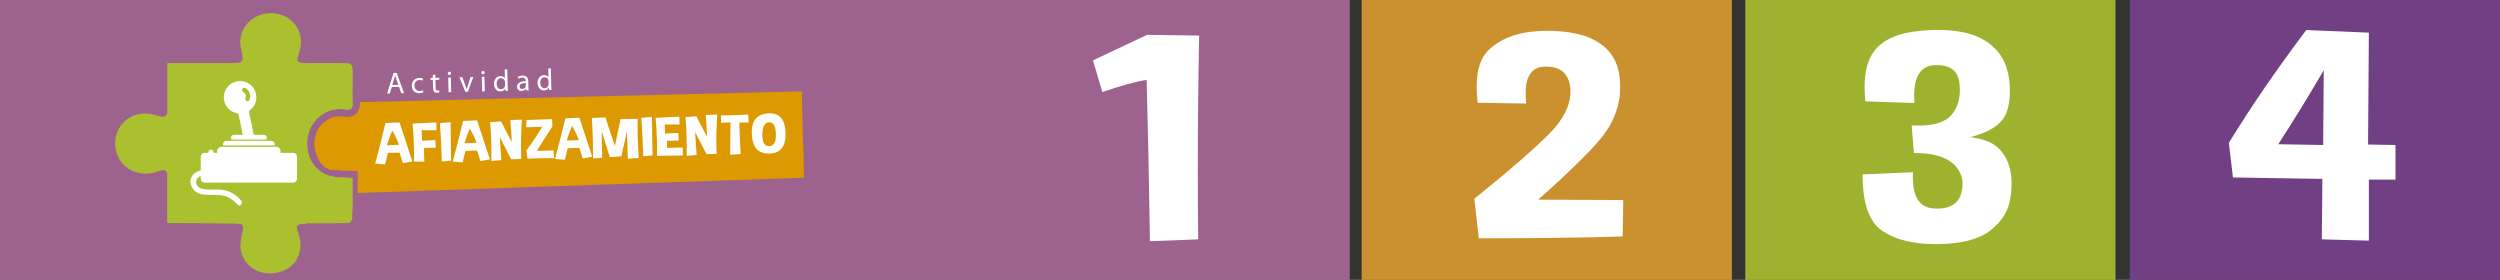 <?xml version="1.0" encoding="utf-8"?>
<!-- Generator: Adobe Illustrator 16.0.0, SVG Export Plug-In . SVG Version: 6.00 Build 0)  -->
<!DOCTYPE svg PUBLIC "-//W3C//DTD SVG 1.1//EN" "http://www.w3.org/Graphics/SVG/1.1/DTD/svg11.dtd">
<svg version="1.1" id="Capa_1" xmlns="http://www.w3.org/2000/svg" xmlns:xlink="http://www.w3.org/1999/xlink" x="0px" y="0px"
	 width="939.604px" height="105.197px" viewBox="0 0 939.604 105.197" enable-background="new 0 0 939.604 105.197"
	 xml:space="preserve">
<rect x="0" y="0" width="939.604" height="105.197" fill="#333333" stroke="none"/>
<g>
	<g>
		<rect opacity="0.8" fill="#B86EA4" width="507.303" height="105.197"/>
	</g>
	<g>
		<rect x="511.77" opacity="0.9" fill="#DC9B2F" width="139.131" height="105.197"/>
	</g>
	<g>
		<rect x="800.471" opacity="0.9" fill="#78428D" width="139.133" height="105.197"/>
	</g>
	<g>
		<rect x="655.951" opacity="0.9" fill="#ABC02F" width="139.131" height="105.197"/>
	</g>
	<g>
		<path fill="#FFFFFF" d="M450.693,13.364c-0.341,17.141-0.511,34.19-0.511,51.149c0,8.498,0.048,16.978,0.146,25.438l-18.122,0.708
			c-0.341-21.824-0.756-42.033-1.242-60.627c-4.093,0.617-9.646,2.143-16.661,4.575l-3.508-11.93l20.314-9.587L450.693,13.364z"/>
	</g>
	<g>
		<path fill="#FFFFFF" d="M555.357,38.64c-0.244-2.179-0.365-4.194-0.365-6.047c0-6.5,1.582-11.185,4.75-14.054
			c4.043-3.667,9.207-5.864,15.492-6.591c2.24-0.254,4.432-0.382,6.576-0.382c3.848,0,7.551,0.4,11.107,1.199
			c5.554,1.271,9.742,3.777,12.568,7.517c2.289,3.124,3.436,7.118,3.436,11.984c0,0.944-0.025,1.942-0.074,2.996
			c-0.584,6.246-3.105,11.993-7.562,17.24c-4.458,5.248-12.167,12.756-23.129,22.524l31.934,0.163l-0.219,13.673
			c-13.982,0.472-32.006,0.708-54.075,0.708L554.115,74.7c13.25-10.677,22.701-18.883,28.354-24.621
			c5.162-5.266,7.745-10.44,7.745-15.525v-1.361c-0.536-5.447-3.605-8.171-9.207-8.171h-0.292c-4.873,0.109-7.309,3.414-7.309,9.914
			c0,1.234,0.074,2.561,0.22,3.977L555.357,38.64z"/>
	</g>
	<g>
		<path fill="#FFFFFF" d="M701.078,38.095c-0.195-1.925-0.292-3.722-0.292-5.393c0-5.774,1.169-10.222,3.508-13.346
			c2.971-3.994,7.843-6.464,14.614-7.408c3.312-0.472,6.479-0.708,9.5-0.708c3.069,0,5.992,0.254,8.77,0.763
			c5.407,0.98,9.73,3.178,12.971,6.591c3.238,3.414,4.98,8.099,5.225,14.054v1.635c0,5.156-1.072,8.915-3.215,11.275
			c-2.389,2.651-6.311,4.648-11.766,5.992c4.531,0.509,7.929,1.734,10.193,3.677c2.266,1.943,3.837,4.548,4.714,7.816
			c0.486,1.816,0.73,3.813,0.73,5.992c0,1.779-0.171,3.704-0.511,5.774c-0.731,4.539-3.205,8.462-7.418,11.766
			c-4.214,3.305-10.705,5.03-19.475,5.175h-1.168c-8.234,0-14.811-1.598-19.73-4.794c-5.115-3.268-7.674-10.295-7.674-21.08v-0.327
			l18.927-0.817c-0.049,0.618-0.073,1.218-0.073,1.798c0,7.626,2.68,11.566,8.039,11.82c0.389,0.037,0.754,0.055,1.096,0.055
			c5.066,0,8.111-1.997,9.135-5.992c0.292-1.125,0.438-2.196,0.438-3.214c0-2.868-1.096-5.355-3.288-7.463
			c-3.021-2.832-8.015-4.248-14.979-4.248l-0.877-10.351c0.827,0.037,1.607,0.055,2.338,0.055c6.09,0,10.278-1.307,12.568-3.922
			c2.144-2.433,3.216-5.592,3.216-9.479c0-0.762-0.05-1.543-0.146-2.342c-0.438-4.648-3.24-6.973-8.403-6.973h-0.95
			c-5.115,0.255-7.673,4.067-7.673,11.439c0,0.871,0.024,1.798,0.073,2.778L701.078,38.095z"/>
	</g>
	<g>
		<path fill="#FFFFFF" d="M839.236,66.692l-1.535-13.019c8.379-13.653,18.073-27.781,29.084-42.379l23.529,0.98l-0.292,42.052
			l10.304,0.164V67.51h-10.012v22.933l-17.684-0.49l0.219-22.715L839.236,66.692z M873.143,54.491l0.219-28.108
			c-5.359,9.225-11.059,18.503-17.1,27.836L873.143,54.491z"/>
	</g>
	<g>
		<path fill="#DC9B2F" d="M119.8,63.975l-3.761,0.091l-2.21,0.055l-5.01,0.12l-0.61-25.206l15.986-0.39l8.335-0.2v0.74
			c-0.11,1.851-1.16,2.225-2.96,1.915c-1.021-0.181-2.041-0.205-3.041-0.101c-5.165,0.556-9.75,4.69-10.805,10.046
			c-0.58,2.935-0.306,5.98,0.834,8.595C117.284,61.31,118.364,62.8,119.8,63.975z"/>
		<path fill="#DC9A00" d="M301.957,59.54L126.32,63.815c-2.716-0.355-4.82-1.555-6.266-3.556c-0.16-0.225-0.311-0.455-0.45-0.695
			c-1.3-2.22-1.745-5.14-1.18-7.989c0.805-4.11,4.34-7.406,8.399-7.842c0.756-0.079,1.521-0.054,2.281,0.076
			c0.535,0.09,1.015,0.135,1.465,0.135c2.73,0,4.535-1.76,4.705-4.595l0.004-0.94v-0.034l166.062-4.046l0.506,20.797L301.957,59.54z
			"/>
		<path fill="#ABC02F" d="M132.455,66.905c0,4.311,0.03,8.351-0.02,12.331l-2.746,0.07l-15.48,0.374l-0.38-15.561l-0.104-4.15
			l-0.006-0.26l2.84-0.07c0.726,1.67,1.806,3.16,3.241,4.335c1.614,1.326,3.685,2.245,6.21,2.571
			c0.641,0.084,1.305,0.129,2.005,0.129C129.42,66.681,130.82,66.815,132.455,66.905z"/>
		<path fill="#DC9A00" d="M134.408,72.538c0.025-2.806,0.021,1.003,0.018-1.942c-0.004-1.211-0.004-2.44-0.004-3.69v-2.6
			l-5.387-0.146c-0.367-0.03-0.719-0.061-1.057-0.095c-0.775-0.07-1.508-0.141-2.273-0.141c-0.406,0-0.798-0.034-1.2-0.104
			c-0.011,0-0.019-0.005-0.029-0.005c-1.97-0.355-3.497-1.555-4.544-3.556c-0.117-0.225-0.226-0.455-0.327-0.695l132.192-4.438
			l50.034-1.682l0.352,13.338L134.408,72.538z"/>
		<path fill-rule="evenodd" clip-rule="evenodd" fill="#ABC02F" d="M132.387,25.061c-0.016-0.05-0.033-0.095-0.049-0.141
			c-0.091-0.219-0.207-0.396-0.348-0.553c0,0-0.008-0.005-0.012-0.013c-0.445-0.466-1.155-0.676-2.203-0.656
			c-4.85,0.086-9.697,0.025-14.55,0.017c-0.297,0-0.581-0.003-0.841-0.017h-0.005c-2.827-0.11-3.058-0.833-1.952-3.915
			c2.204-6.149-0.961-12.54-7.088-14.335c-0.884-0.261-1.758-0.416-2.621-0.483c-1.729-0.131-3.392,0.104-4.91,0.636
			c-5.051,1.774-8.488,6.833-7.254,12.557c1.205,5.582,1.205,5.569-4.787,5.541c-4.402-0.02-18.623-0.003-22.869-0.003v18.489
			c-0.354,1.791-1.488,2.079-3.895,1.25c-5.896-2.03-11.812,0.087-14.45,5.163c-2.149,4.137-1.526,9.424,1.519,12.906
			c2.963,3.388,8.24,4.683,12.635,3.094c2.6-0.94,3.717-0.915,4.139,0.658c-0.004,0-0.008-0.006-0.012-0.006v18.433
			c0.329,0.054,0.651,0.152,0.973,0.152h0.198c4.948,0.033,9.903,0.021,14.851,0.092c0.797,0.012,11.209,0.086,11.629,0.255
			c1.012,0.4,1.031,1.336,0.599,3.177c-0.532,2.287-1.019,4.857-0.503,7.062c1.312,5.606,6.474,8.83,12.114,8.284
			c0.957-0.09,1.931-0.293,2.905-0.61c6.119-1.996,8.867-8.202,6.47-14.611c-0.999-2.686-0.595-3.301,2.282-3.301
			c0.354,0,0.68-0.104,0.981-0.272c0.945,0,1.878,0,2.806,0.004h2.208c0.569,0.005,1.134,0.005,1.696,0h0.619
			c0.47,0,0.939,0,1.41-0.004c0.244,0,0.487,0,0.73-0.004c0.45,0,0.895-0.004,1.346-0.008c0.243,0,0.49,0,0.734-0.005
			c0.471-0.004,0.94-0.009,1.406-0.016c0.215-0.005,0.434-0.005,0.648-0.009c0.459-0.004,0.916-0.012,1.374-0.025
			c0.224,0,0.441-0.008,0.665-0.013c0.499-0.007,1.395-1.112,1.41-1.72c0.116-4.923,0.066-9.854,0.066-15.205
			c-1.634-0.092-3.033-0.228-4.439-0.231c-0.697,0-1.362-0.045-2.002-0.128c-8.298-1.061-11.648-8.591-10.287-15.502
			c1.053-5.352,5.641-9.491,10.808-10.044c0.998-0.107,2.018-0.078,3.036,0.1c1.799,0.31,2.852-0.066,2.963-1.915v-0.771
			c-0.008-3.961-0.008-7.919,0.05-11.88C132.594,25.947,132.531,25.456,132.387,25.061z"/>
		<g>
			<path fill-rule="evenodd" clip-rule="evenodd" fill="#FFFFFF" d="M71.498,68.093c0.07-0.305,0.117-0.62,0.217-0.914
				c0.54-1.623,1.746-2.532,3.317-3.031c0.13-0.04,0.263-0.07,0.419-0.112c0-1.444,0-2.883,0-4.324c0-0.288-0.006-0.576,0.004-0.863
				c0.022-0.73,0.586-1.338,1.316-1.384c0.503-0.029,1.009-0.005,1.504-0.005c0.156-0.941,0.383-1.222,0.973-1.24
				c0.635-0.021,0.885,0.253,1.082,1.203c0.439,0,0.883,0,1.353,0c-0.155-0.707-0.095-1.37,0.493-1.812
				c0.308-0.233,0.736-0.426,1.111-0.429c6.835-0.023,13.667-0.02,20.501-0.015c1.062,0,1.841,0.944,1.657,1.986
				c-0.014,0.078-0.012,0.158-0.021,0.292c0.167,0,0.314,0,0.461,0c1.358,0,2.717-0.004,4.075,0c1.103,0.003,1.681,0.562,1.683,1.67
				c0.013,2.62,0.011,5.24,0,7.86c-0.002,1.114-0.572,1.672-1.681,1.673c-10.951,0-21.9,0-32.851-0.001
				c-1.107,0-1.656-0.565-1.66-1.68c0-0.248,0-0.493,0-0.742c-0.846,0.093-1.68,1.06-1.732,1.99
				c-0.072,1.272,0.723,2.301,2.095,2.673c1.05,0.286,2.12,0.394,3.212,0.374c1.452-0.022,2.918-0.102,4.354,0.066
				c2.978,0.344,5.395,1.804,7.299,4.104c0.518,0.622,0.333,1.234-0.487,1.8c-0.164,0-0.329,0-0.495,0
				c-0.191-0.172-0.383-0.343-0.576-0.513c-0.727-0.643-1.398-1.365-2.194-1.906c-1.884-1.277-4.03-1.584-6.266-1.56
				c-1.488,0.015-2.99,0.011-4.462-0.17c-1.794-0.216-3.215-1.169-4.09-2.774c-0.32-0.592-0.412-1.31-0.609-1.971
				C71.498,68.257,71.498,68.174,71.498,68.093z"/>
			<path fill-rule="evenodd" clip-rule="evenodd" fill="#FFFFFF" d="M90.932,30.461c0.396,0.094,0.809,0.149,1.188,0.287
				c2.283,0.835,3.737,2.427,4.135,4.837c0.402,2.433-0.47,4.415-2.422,5.908c-0.23,0.178-0.305,0.332-0.246,0.611
				c0.579,2.73,1.146,5.46,1.717,8.19c0.021,0.108,0.058,0.211,0.101,0.36c0.142,0,0.29,0,0.437,0c1.085,0,2.169-0.012,3.253,0.003
				c0.864,0.013,1.403,0.72,1.13,1.451c-0.078,0.209-0.193,0.323-0.45,0.323c-4.144-0.007-8.288-0.01-12.432,0
				c-0.376,0.003-0.475-0.212-0.519-0.497c-0.118-0.733,0.375-1.268,1.188-1.277c0.905-0.013,1.81-0.003,2.717-0.003
				c0.147,0,0.298,0,0.511,0c-0.162-0.783-0.312-1.526-0.467-2.271c-0.375-1.791-0.762-3.583-1.119-5.381
				c-0.055-0.283-0.17-0.37-0.436-0.413c-2.517-0.422-4.438-2.289-4.965-4.802c-0.719-3.432,1.619-6.756,5.096-7.252
				c0.062-0.009,0.122-0.05,0.185-0.076C89.998,30.461,90.465,30.461,90.932,30.461z M94.049,36.312
				c-0.064-1.447-0.553-2.469-1.659-3.135c-0.542-0.324-1.025-0.213-1.313,0.265c-0.279,0.46-0.154,0.797,0.428,1.16
				c0.719,0.448,1.028,1.237,0.809,2.059c-0.035,0.133-0.084,0.264-0.098,0.398c-0.047,0.412,0.279,0.87,0.669,0.969
				c0.386,0.095,0.762-0.12,0.903-0.579C93.918,37.021,93.989,36.574,94.049,36.312z"/>
			<path fill-rule="evenodd" clip-rule="evenodd" fill="#FFFFFF" d="M93.535,54.664c-3.102,0-6.203,0-9.303,0
				c-0.416,0-0.492-0.089-0.453-0.508c0.062-0.662,0.566-1.166,1.229-1.226c0.137-0.013,0.273-0.017,0.41-0.017
				c5.421,0,10.84,0.004,16.259-0.003c0.563,0,1.068,0.092,1.394,0.606c0.087,0.138,0.162,0.291,0.199,0.446
				c0.13,0.582,0.028,0.7-0.559,0.7C99.652,54.664,96.594,54.664,93.535,54.664z"/>
		</g>
		<g>
			<path fill="#FFFFFF" d="M141.01,61.508c1.607-6.016,2.901-11.113,3.881-15.294l5.273-0.2c1.406,4.285,3.017,9.168,4.83,14.646
				l-3.587,0.64l-1.243-3.943l-4.375,0.113l-1.069,4.319L141.01,61.508z M149.975,54.413c-0.526-1.498-1.371-3.284-2.532-5.359
				c-0.808,1.79-1.481,3.641-2.023,5.551L149.975,54.413z"/>
			<path fill="#FFFFFF" d="M163.986,45.999l0.077,2.956l-5.561-0.012l0.103,3.932l4.991-0.225l0.2,2.839l-4.459,0.116l0.135,5.17
				l-3.899-0.035c0.052-1.967,0.052-3.946-0.001-5.938c-0.072-2.763-0.242-5.546-0.512-8.352
				C157.178,46.327,160.152,46.175,163.986,45.999z"/>
			<path fill="#FFFFFF" d="M169.556,60.375l-3.497,0.333c-0.133-5.131-0.371-9.944-0.715-14.44l4.004-0.355
				C169.367,50.661,169.438,55.482,169.556,60.375z"/>
			<path fill="#FFFFFF" d="M170.156,60.748c1.607-6.016,2.9-11.113,3.881-15.295l5.273-0.199c1.406,4.285,3.016,9.168,4.83,14.646
				l-3.588,0.64l-1.242-3.943l-4.375,0.113l-1.07,4.319L170.156,60.748z M179.121,53.653c-0.527-1.498-1.371-3.284-2.533-5.359
				c-0.808,1.79-1.481,3.641-2.023,5.551L179.121,53.653z"/>
			<path fill="#FFFFFF" d="M184.648,60.485c0.049-2.393,0.045-4.723-0.014-6.987c-0.068-2.614-0.21-5.146-0.424-7.597l4.132-0.255
				l4.005,7.798c-0.109-2.711-0.285-5.484-0.527-8.317l4.346-0.155c-0.32,4.296-0.423,8.629-0.309,12.997
				c0.015,0.588,0.035,1.175,0.059,1.762l-3.811,0.13l-4.271-8.345c0.203,3.114,0.392,6.009,0.564,8.684L184.648,60.485z"/>
			<path fill="#FFFFFF" d="M197.774,47.836l0.126-2.73c4.434-0.158,7.645-0.263,9.634-0.315l0.071,2.758
				c-2.381,3.65-4.329,6.702-5.842,9.155c1.089-0.008,2.12-0.024,3.096-0.05c1.135-0.029,2.194-0.071,3.178-0.125l0.217,2.922
				c-2.486-0.012-5.826,0.037-10.018,0.146l-0.375-3.054c2.627-3.58,4.586-6.541,5.877-8.883L197.774,47.836z"/>
			<path fill="#FFFFFF" d="M208.6,59.745c1.607-6.016,2.9-11.113,3.881-15.294l5.273-0.2c1.406,4.286,3.016,9.168,4.83,14.647
				l-3.588,0.64l-1.242-3.944l-4.375,0.114l-1.07,4.319L208.6,59.745z M217.564,52.65c-0.527-1.498-1.371-3.283-2.533-5.358
				c-0.807,1.79-1.481,3.641-2.023,5.551L217.564,52.65z"/>
			<path fill="#FFFFFF" d="M227.533,44.111l3.561,10.778l2.143-10.13l6.416-0.114c-0.054,2.275-0.051,4.569,0.01,6.883
				c0.067,2.579,0.206,5.188,0.416,7.827l-4.088,0.317c-0.072-2.782-0.203-6.183-0.393-10.199l-2.053,9.275l-4.355,0.334
				l-3.072-9.866l0.206,10.066l-3.427,0.269c0.005-2.302-0.021-4.585-0.08-6.85c-0.074-2.824-0.198-5.611-0.373-8.363
				L227.533,44.111z"/>
			<path fill="#FFFFFF" d="M245.247,58.402l-3.496,0.332c-0.134-5.131-0.372-9.944-0.715-14.44l4.003-0.355
				C245.059,48.688,245.129,53.51,245.247,58.402z"/>
			<path fill="#FFFFFF" d="M255.326,43.838l0.077,2.957l-5.561-0.023l0.089,3.439l4.991-0.234l0.2,2.839l-4.459,0.116l0.07,2.663
				l5.837-0.152l0.077,2.978l-9.736,0.149c0.053-1.967,0.052-3.947,0-5.94c-0.072-2.761-0.242-5.544-0.514-8.349
				C248.518,44.162,251.492,44.015,255.326,43.838z"/>
			<path fill="#FFFFFF" d="M258.061,58.571c0.051-2.393,0.046-4.722-0.014-6.986c-0.068-2.614-0.209-5.146-0.423-7.597l4.132-0.256
				l4.004,7.798c-0.107-2.711-0.283-5.483-0.526-8.317l4.345-0.155c-0.319,4.297-0.422,8.629-0.309,12.997
				c0.016,0.588,0.035,1.175,0.061,1.762l-3.811,0.131l-4.272-8.346c0.204,3.115,0.392,6.01,0.565,8.684L258.061,58.571z"/>
			<path fill="#FFFFFF" d="M271.01,46.137l-0.072-2.759c1.379-0.008,2.744-0.029,4.095-0.064c2.101-0.055,4.157-0.14,6.173-0.255
				l0.203,2.933l-3.545,0.092c0.13,4.971,0.303,8.911,0.52,11.823l-3.963,0.249c0.077-4.968,0.121-9.02,0.133-12.153L271.01,46.137z
				"/>
			<path fill="#FFFFFF" d="M289.133,42.601c3.947-0.103,5.986,2.362,6.118,7.395c0.132,5.04-1.918,7.616-6.147,7.726
				c-4.229,0.11-6.412-2.445-6.548-7.667C282.43,45.203,284.621,42.719,289.133,42.601z M286.523,50.506
				c-0.005,0.183-0.006,0.357-0.001,0.525c0.069,2.636,0.929,3.932,2.579,3.889c1.754-0.046,2.592-1.562,2.514-4.547
				c-0.078-2.984-0.933-4.456-2.564-4.413C287.41,46.002,286.567,47.519,286.523,50.506z"/>
		</g>
		<g>
			<path fill="#FFFFFF" d="M147.238,32.714l-0.739,2.433l-1.021,0.022l2.438-7.738l1.179-0.026l2.776,7.623l-1.054,0.023
				l-0.87-2.397L147.238,32.714z M149.738,31.883l-0.809-2.193c-0.182-0.498-0.305-0.952-0.428-1.394h-0.022
				c-0.104,0.447-0.206,0.929-0.354,1.399l-0.699,2.238L149.738,31.883z"/>
			<path fill="#FFFFFF" d="M159.127,34.674c-0.258,0.131-0.832,0.337-1.568,0.353c-1.655,0.037-2.757-1.067-2.794-2.754
				c-0.038-1.698,1.091-2.965,2.882-3.004c0.59-0.014,1.115,0.123,1.389,0.265l-0.209,0.769c-0.24-0.12-0.617-0.249-1.162-0.236
				c-1.258,0.027-1.917,0.988-1.893,2.128c0.029,1.276,0.863,2.045,1.951,2.021c0.566-0.012,0.938-0.157,1.218-0.289L159.127,34.674
				z"/>
			<path fill="#FFFFFF" d="M163.611,27.928l0.029,1.322l1.428-0.031l0.018,0.763l-1.429,0.031l0.065,2.975
				c0.016,0.683,0.217,1.066,0.772,1.054c0.272-0.006,0.431-0.032,0.577-0.081l0.062,0.763c-0.191,0.072-0.496,0.147-0.882,0.156
				c-0.465,0.01-0.842-0.141-1.086-0.397c-0.278-0.303-0.402-0.79-0.417-1.438l-0.066-3.009l-0.851,0.019l-0.017-0.763l0.851-0.019
				l-0.023-1.026L163.611,27.928z"/>
			<path fill="#FFFFFF" d="M169.53,27.568c0.007,0.343-0.224,0.621-0.62,0.63c-0.363,0.009-0.607-0.26-0.615-0.603
				c-0.008-0.342,0.236-0.633,0.61-0.641C169.268,26.947,169.522,27.216,169.53,27.568z M168.576,34.658l-0.122-5.515l0.997-0.021
				l0.122,5.515L168.576,34.658z"/>
			<path fill="#FFFFFF" d="M173.755,29.026l1.146,3.064c0.193,0.509,0.351,0.961,0.473,1.414l0.034-0.001
				c0.115-0.458,0.264-0.917,0.434-1.435l0.997-3.111l1.043-0.022l-2.031,5.562l-0.952,0.021l-2.208-5.469L173.755,29.026z"/>
			<path fill="#FFFFFF" d="M182.16,27.289c0.008,0.343-0.225,0.622-0.621,0.631c-0.362,0.008-0.606-0.261-0.613-0.604
				c-0.008-0.342,0.234-0.632,0.609-0.641C181.897,26.668,182.152,26.937,182.16,27.289z M181.206,34.379l-0.122-5.515l0.997-0.021
				l0.122,5.515L181.206,34.379z"/>
			<path fill="#FFFFFF" d="M190.67,26.075l0.146,6.667c0.012,0.489,0.047,1.048,0.078,1.423l-0.885,0.02l-0.066-0.956l-0.035,0.001
				c-0.28,0.622-0.928,1.103-1.822,1.123c-1.326,0.029-2.383-1.076-2.42-2.751c-0.053-1.835,1.068-2.977,2.395-3.006
				c0.85-0.019,1.414,0.368,1.674,0.795l0.021-0.001l-0.072-3.293L190.67,26.075z M189.79,30.917
				c-0.003-0.125-0.019-0.295-0.055-0.42c-0.161-0.624-0.717-1.137-1.466-1.12c-1.03,0.022-1.622,0.948-1.596,2.156
				c0.025,1.117,0.602,2.028,1.666,2.005c0.669-0.016,1.271-0.484,1.436-1.229c0.031-0.138,0.039-0.275,0.035-0.435L189.79,30.917z"
				/>
			<path fill="#FFFFFF" d="M198.601,32.673c0.011,0.478,0.044,0.945,0.108,1.319l-0.895,0.021l-0.096-0.694l-0.033,0.001
				c-0.297,0.44-0.878,0.84-1.66,0.857c-1.11,0.024-1.694-0.749-1.712-1.546c-0.03-1.334,1.133-2.09,3.253-2.125l-0.002-0.114
				c-0.01-0.444-0.153-1.273-1.275-1.236c-0.521,0.011-1.051,0.171-1.431,0.441l-0.241-0.668c0.447-0.293,1.111-0.502,1.803-0.518
				c1.678-0.037,2.111,1.104,2.135,2.198L198.601,32.673z M197.604,31.201c-1.089,0.002-2.319,0.222-2.296,1.293
				c0.014,0.66,0.451,0.948,0.95,0.937c0.726-0.016,1.181-0.481,1.329-0.952c0.031-0.114,0.04-0.229,0.038-0.32L197.604,31.201z"/>
			<path fill="#FFFFFF" d="M207.049,25.714l0.147,6.667c0.011,0.489,0.046,1.047,0.077,1.423l-0.885,0.02l-0.066-0.956h-0.034
				c-0.28,0.622-0.928,1.104-1.823,1.123c-1.326,0.029-2.383-1.076-2.42-2.751c-0.052-1.834,1.068-2.976,2.395-3.005
				c0.851-0.019,1.414,0.367,1.674,0.794h0.022l-0.073-3.293L207.049,25.714z M206.17,30.556c-0.004-0.125-0.019-0.296-0.055-0.421
				c-0.162-0.624-0.717-1.136-1.465-1.12c-1.031,0.023-1.623,0.949-1.598,2.157c0.025,1.117,0.602,2.027,1.666,2.004
				c0.67-0.015,1.271-0.484,1.436-1.229c0.031-0.138,0.039-0.274,0.036-0.434L206.17,30.556z"/>
		</g>
	</g>
</g>
</svg>
